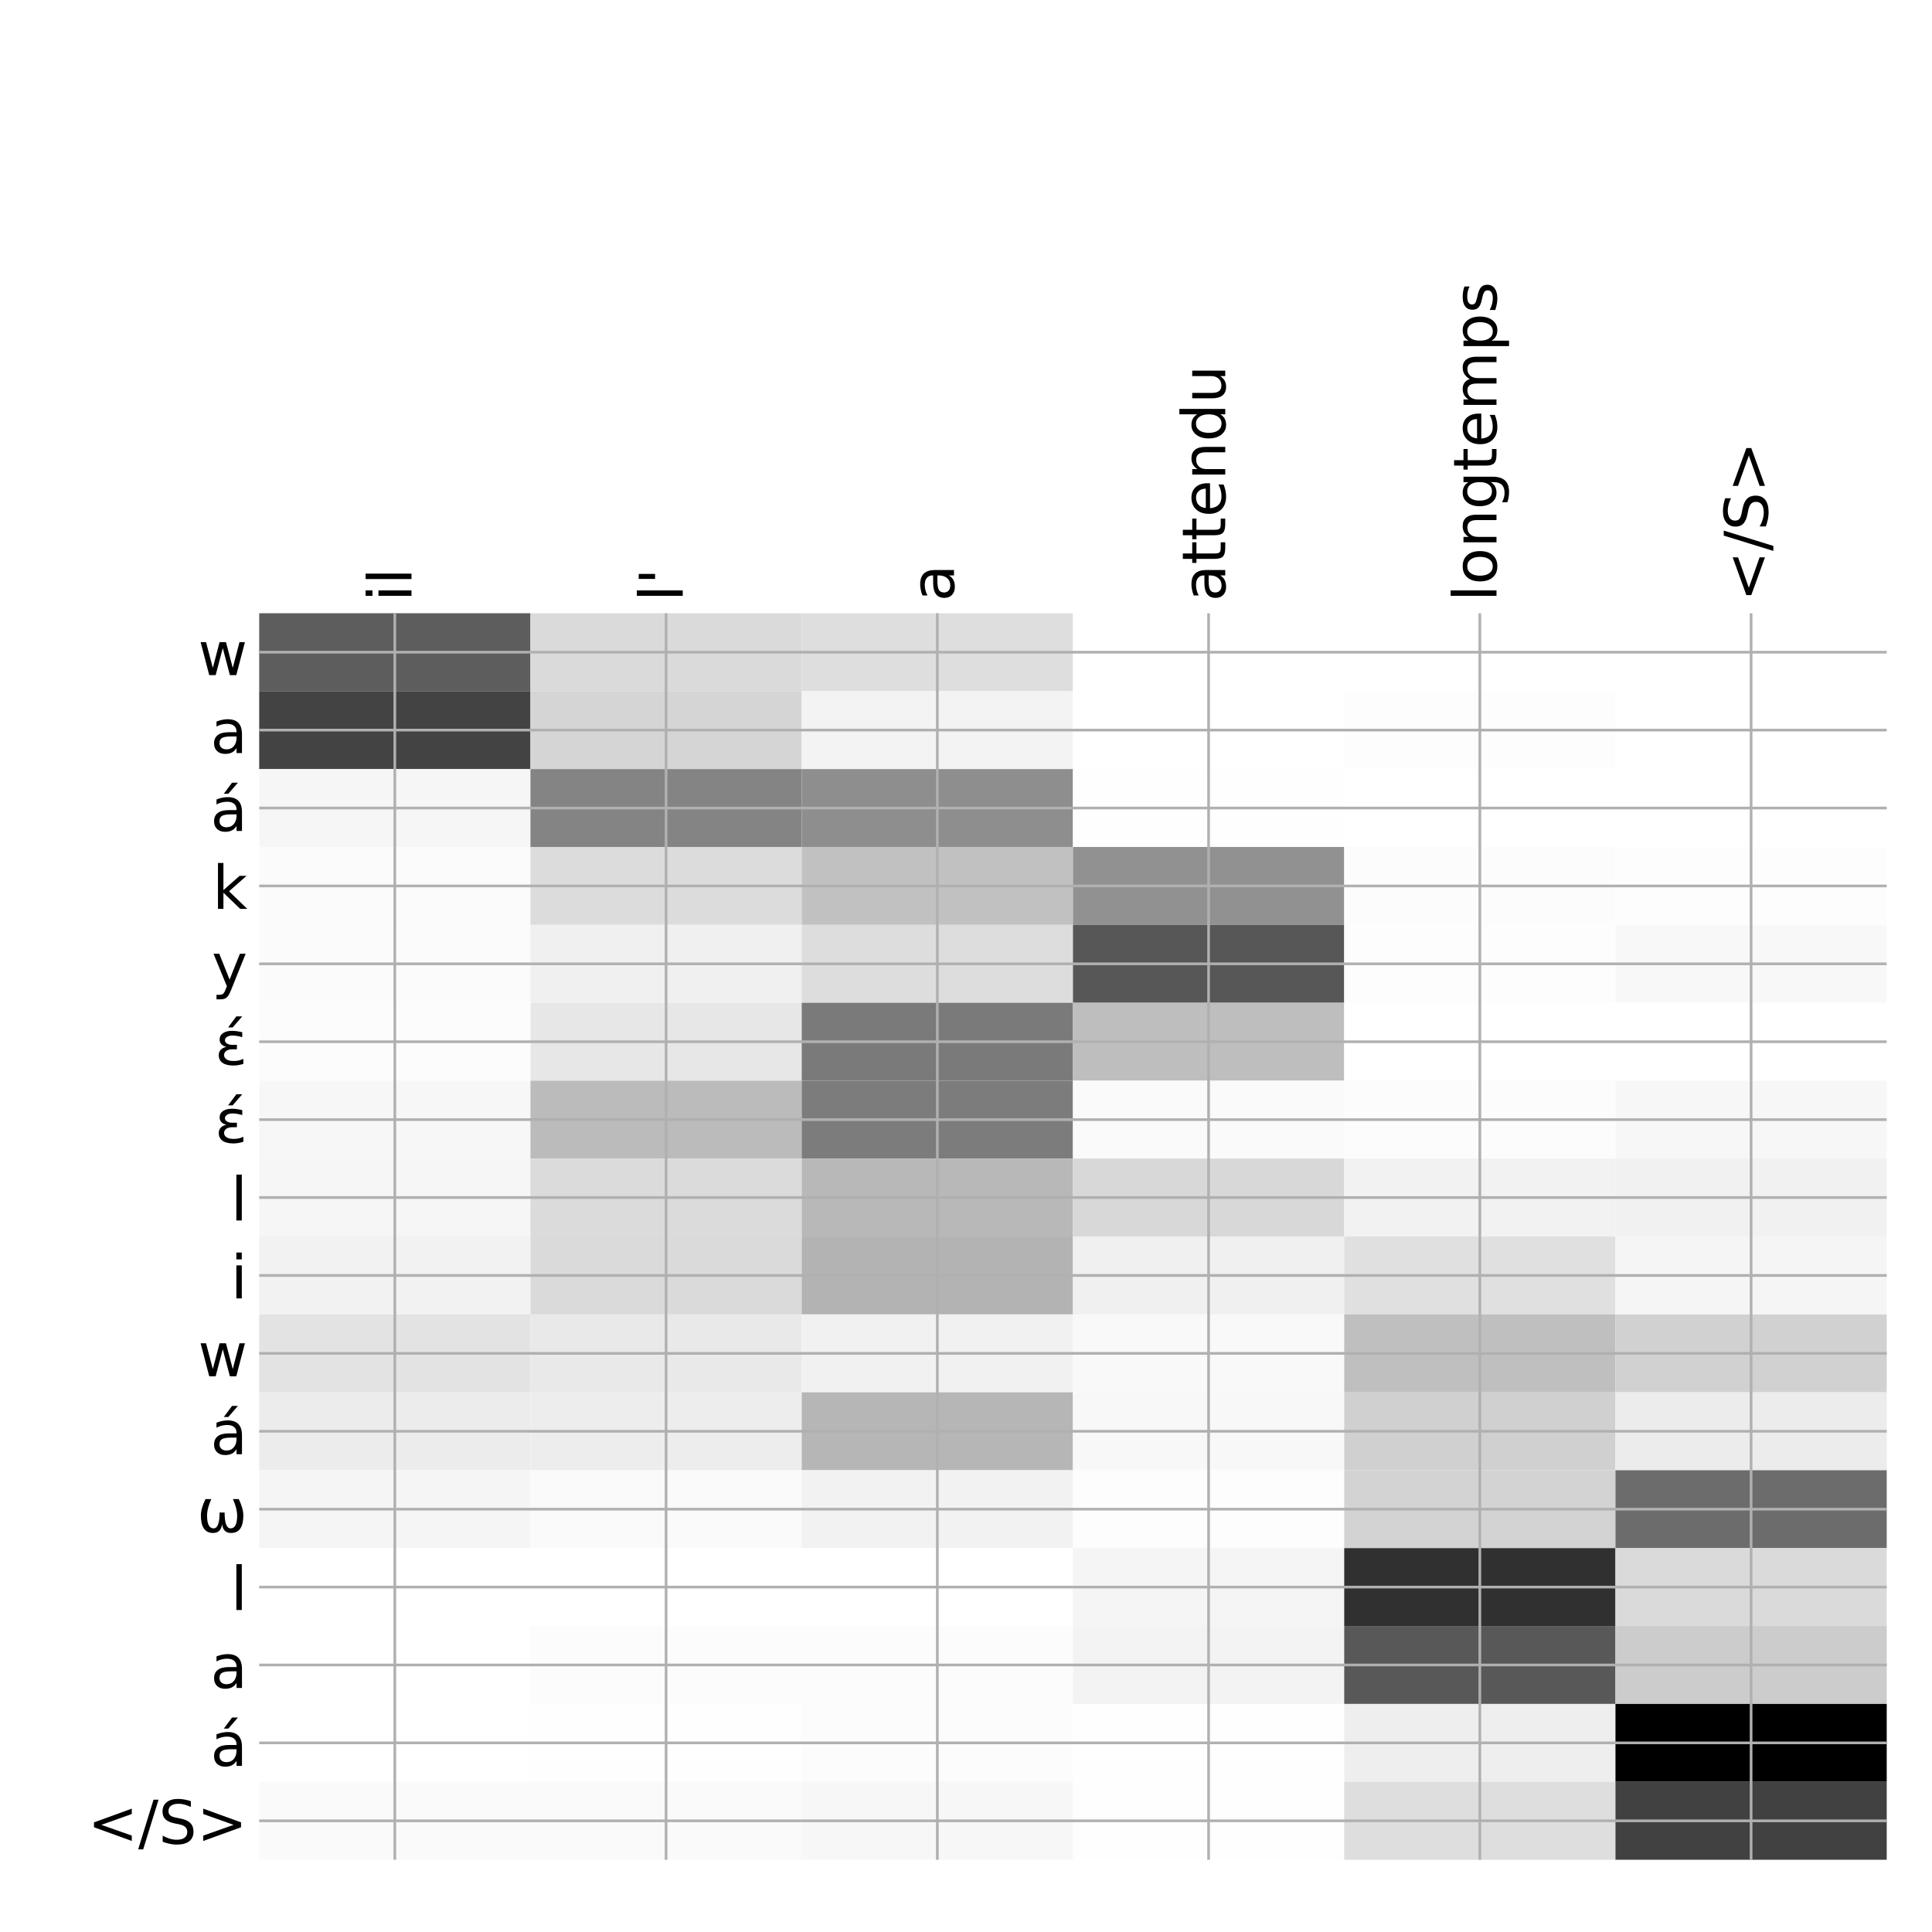 <?xml version="1.0" encoding="utf-8" standalone="no"?>
<!DOCTYPE svg PUBLIC "-//W3C//DTD SVG 1.1//EN"
  "http://www.w3.org/Graphics/SVG/1.1/DTD/svg11.dtd">
<!-- Created with matplotlib (http://matplotlib.org/) -->
<svg height="576pt" version="1.1" viewBox="0 0 576 576" width="576pt" xmlns="http://www.w3.org/2000/svg" xmlns:xlink="http://www.w3.org/1999/xlink">
 <defs>
  <style type="text/css">
*{stroke-linecap:butt;stroke-linejoin:round;}
  </style>
 </defs>
 <g id="figure_1">
  <g id="patch_1">
   <path d="M 0 576 
L 576 576 
L 576 0 
L 0 0 
z
" style="fill:#ffffff;"/>
  </g>
  <g id="axes_1">
   <g id="PolyCollection_1">
    <path clip-path="url(#pe488c3a83a)" d="M 77.275 182.833 
L 77.275 206.06 
L 158.146 206.06 
L 158.146 182.833 
L 77.275 182.833 
z
" style="fill:#5d5d5d;"/>
    <path clip-path="url(#pe488c3a83a)" d="M 158.146 182.833 
L 158.146 206.06 
L 239.017 206.06 
L 239.017 182.833 
L 158.146 182.833 
z
" style="fill:#dadada;"/>
    <path clip-path="url(#pe488c3a83a)" d="M 239.017 182.833 
L 239.017 206.06 
L 319.887 206.06 
L 319.887 182.833 
L 239.017 182.833 
z
" style="fill:#dedede;"/>
    <path clip-path="url(#pe488c3a83a)" d="M 319.887 182.833 
L 319.887 206.06 
L 400.758 206.06 
L 400.758 182.833 
L 319.887 182.833 
z
" style="fill:#ffffff;"/>
    <path clip-path="url(#pe488c3a83a)" d="M 400.758 182.833 
L 400.758 206.06 
L 481.629 206.06 
L 481.629 182.833 
L 400.758 182.833 
z
" style="fill:#ffffff;"/>
    <path clip-path="url(#pe488c3a83a)" d="M 481.629 182.833 
L 481.629 206.06 
L 562.5 206.06 
L 562.5 182.833 
L 481.629 182.833 
z
" style="fill:#ffffff;"/>
    <path clip-path="url(#pe488c3a83a)" d="M 77.275 206.06 
L 77.275 229.287 
L 158.146 229.287 
L 158.146 206.06 
L 77.275 206.06 
z
" style="fill:#434343;"/>
    <path clip-path="url(#pe488c3a83a)" d="M 158.146 206.06 
L 158.146 229.287 
L 239.017 229.287 
L 239.017 206.06 
L 158.146 206.06 
z
" style="fill:#d5d5d5;"/>
    <path clip-path="url(#pe488c3a83a)" d="M 239.017 206.06 
L 239.017 229.287 
L 319.887 229.287 
L 319.887 206.06 
L 239.017 206.06 
z
" style="fill:#f3f3f3;"/>
    <path clip-path="url(#pe488c3a83a)" d="M 319.887 206.06 
L 319.887 229.287 
L 400.758 229.287 
L 400.758 206.06 
L 319.887 206.06 
z
" style="fill:#ffffff;"/>
    <path clip-path="url(#pe488c3a83a)" d="M 400.758 206.06 
L 400.758 229.287 
L 481.629 229.287 
L 481.629 206.06 
L 400.758 206.06 
z
" style="fill:#fdfdfd;"/>
    <path clip-path="url(#pe488c3a83a)" d="M 481.629 206.06 
L 481.629 229.287 
L 562.5 229.287 
L 562.5 206.06 
L 481.629 206.06 
z
" style="fill:#ffffff;"/>
    <path clip-path="url(#pe488c3a83a)" d="M 77.275 229.287 
L 77.275 252.513 
L 158.146 252.513 
L 158.146 229.287 
L 77.275 229.287 
z
" style="fill:#f6f6f6;"/>
    <path clip-path="url(#pe488c3a83a)" d="M 158.146 229.287 
L 158.146 252.513 
L 239.017 252.513 
L 239.017 229.287 
L 158.146 229.287 
z
" style="fill:#848484;"/>
    <path clip-path="url(#pe488c3a83a)" d="M 239.017 229.287 
L 239.017 252.513 
L 319.887 252.513 
L 319.887 229.287 
L 239.017 229.287 
z
" style="fill:#8e8e8e;"/>
    <path clip-path="url(#pe488c3a83a)" d="M 319.887 229.287 
L 319.887 252.513 
L 400.758 252.513 
L 400.758 229.287 
L 319.887 229.287 
z
" style="fill:#fefefe;"/>
    <path clip-path="url(#pe488c3a83a)" d="M 400.758 229.287 
L 400.758 252.513 
L 481.629 252.513 
L 481.629 229.287 
L 400.758 229.287 
z
" style="fill:#ffffff;"/>
    <path clip-path="url(#pe488c3a83a)" d="M 481.629 229.287 
L 481.629 252.513 
L 562.5 252.513 
L 562.5 229.287 
L 481.629 229.287 
z
" style="fill:#ffffff;"/>
    <path clip-path="url(#pe488c3a83a)" d="M 77.275 252.513 
L 77.275 275.74 
L 158.146 275.74 
L 158.146 252.513 
L 77.275 252.513 
z
" style="fill:#fbfbfb;"/>
    <path clip-path="url(#pe488c3a83a)" d="M 158.146 252.513 
L 158.146 275.74 
L 239.017 275.74 
L 239.017 252.513 
L 158.146 252.513 
z
" style="fill:#dcdcdc;"/>
    <path clip-path="url(#pe488c3a83a)" d="M 239.017 252.513 
L 239.017 275.74 
L 319.887 275.74 
L 319.887 252.513 
L 239.017 252.513 
z
" style="fill:#c1c1c1;"/>
    <path clip-path="url(#pe488c3a83a)" d="M 319.887 252.513 
L 319.887 275.74 
L 400.758 275.74 
L 400.758 252.513 
L 319.887 252.513 
z
" style="fill:#919191;"/>
    <path clip-path="url(#pe488c3a83a)" d="M 400.758 252.513 
L 400.758 275.74 
L 481.629 275.74 
L 481.629 252.513 
L 400.758 252.513 
z
" style="fill:#fcfcfc;"/>
    <path clip-path="url(#pe488c3a83a)" d="M 481.629 252.513 
L 481.629 275.74 
L 562.5 275.74 
L 562.5 252.513 
L 481.629 252.513 
z
" style="fill:#fdfdfd;"/>
    <path clip-path="url(#pe488c3a83a)" d="M 77.275 275.74 
L 77.275 298.967 
L 158.146 298.967 
L 158.146 275.74 
L 77.275 275.74 
z
" style="fill:#fbfbfb;"/>
    <path clip-path="url(#pe488c3a83a)" d="M 158.146 275.74 
L 158.146 298.967 
L 239.017 298.967 
L 239.017 275.74 
L 158.146 275.74 
z
" style="fill:#f0f0f0;"/>
    <path clip-path="url(#pe488c3a83a)" d="M 239.017 275.74 
L 239.017 298.967 
L 319.887 298.967 
L 319.887 275.74 
L 239.017 275.74 
z
" style="fill:#dddddd;"/>
    <path clip-path="url(#pe488c3a83a)" d="M 319.887 275.74 
L 319.887 298.967 
L 400.758 298.967 
L 400.758 275.74 
L 319.887 275.74 
z
" style="fill:#575757;"/>
    <path clip-path="url(#pe488c3a83a)" d="M 400.758 275.74 
L 400.758 298.967 
L 481.629 298.967 
L 481.629 275.74 
L 400.758 275.74 
z
" style="fill:#fdfdfd;"/>
    <path clip-path="url(#pe488c3a83a)" d="M 481.629 275.74 
L 481.629 298.967 
L 562.5 298.967 
L 562.5 275.74 
L 481.629 275.74 
z
" style="fill:#f8f8f8;"/>
    <path clip-path="url(#pe488c3a83a)" d="M 77.275 298.967 
L 77.275 322.193 
L 158.146 322.193 
L 158.146 298.967 
L 77.275 298.967 
z
" style="fill:#fcfcfc;"/>
    <path clip-path="url(#pe488c3a83a)" d="M 158.146 298.967 
L 158.146 322.193 
L 239.017 322.193 
L 239.017 298.967 
L 158.146 298.967 
z
" style="fill:#e7e7e7;"/>
    <path clip-path="url(#pe488c3a83a)" d="M 239.017 298.967 
L 239.017 322.193 
L 319.887 322.193 
L 319.887 298.967 
L 239.017 298.967 
z
" style="fill:#7a7a7a;"/>
    <path clip-path="url(#pe488c3a83a)" d="M 319.887 298.967 
L 319.887 322.193 
L 400.758 322.193 
L 400.758 298.967 
L 319.887 298.967 
z
" style="fill:#bebebe;"/>
    <path clip-path="url(#pe488c3a83a)" d="M 400.758 298.967 
L 400.758 322.193 
L 481.629 322.193 
L 481.629 298.967 
L 400.758 298.967 
z
" style="fill:#ffffff;"/>
    <path clip-path="url(#pe488c3a83a)" d="M 481.629 298.967 
L 481.629 322.193 
L 562.5 322.193 
L 562.5 298.967 
L 481.629 298.967 
z
" style="fill:#ffffff;"/>
    <path clip-path="url(#pe488c3a83a)" d="M 77.275 322.193 
L 77.275 345.42 
L 158.146 345.42 
L 158.146 322.193 
L 77.275 322.193 
z
" style="fill:#f7f7f7;"/>
    <path clip-path="url(#pe488c3a83a)" d="M 158.146 322.193 
L 158.146 345.42 
L 239.017 345.42 
L 239.017 322.193 
L 158.146 322.193 
z
" style="fill:#bbbbbb;"/>
    <path clip-path="url(#pe488c3a83a)" d="M 239.017 322.193 
L 239.017 345.42 
L 319.887 345.42 
L 319.887 322.193 
L 239.017 322.193 
z
" style="fill:#7c7c7c;"/>
    <path clip-path="url(#pe488c3a83a)" d="M 319.887 322.193 
L 319.887 345.42 
L 400.758 345.42 
L 400.758 322.193 
L 319.887 322.193 
z
" style="fill:#fafafa;"/>
    <path clip-path="url(#pe488c3a83a)" d="M 400.758 322.193 
L 400.758 345.42 
L 481.629 345.42 
L 481.629 322.193 
L 400.758 322.193 
z
" style="fill:#fcfcfc;"/>
    <path clip-path="url(#pe488c3a83a)" d="M 481.629 322.193 
L 481.629 345.42 
L 562.5 345.42 
L 562.5 322.193 
L 481.629 322.193 
z
" style="fill:#f7f7f7;"/>
    <path clip-path="url(#pe488c3a83a)" d="M 77.275 345.42 
L 77.275 368.647 
L 158.146 368.647 
L 158.146 345.42 
L 77.275 345.42 
z
" style="fill:#f6f6f6;"/>
    <path clip-path="url(#pe488c3a83a)" d="M 158.146 345.42 
L 158.146 368.647 
L 239.017 368.647 
L 239.017 345.42 
L 158.146 345.42 
z
" style="fill:#dbdbdb;"/>
    <path clip-path="url(#pe488c3a83a)" d="M 239.017 345.42 
L 239.017 368.647 
L 319.887 368.647 
L 319.887 345.42 
L 239.017 345.42 
z
" style="fill:#b8b8b8;"/>
    <path clip-path="url(#pe488c3a83a)" d="M 319.887 345.42 
L 319.887 368.647 
L 400.758 368.647 
L 400.758 345.42 
L 319.887 345.42 
z
" style="fill:#d8d8d8;"/>
    <path clip-path="url(#pe488c3a83a)" d="M 400.758 345.42 
L 400.758 368.647 
L 481.629 368.647 
L 481.629 345.42 
L 400.758 345.42 
z
" style="fill:#f2f2f2;"/>
    <path clip-path="url(#pe488c3a83a)" d="M 481.629 345.42 
L 481.629 368.647 
L 562.5 368.647 
L 562.5 345.42 
L 481.629 345.42 
z
" style="fill:#f1f1f1;"/>
    <path clip-path="url(#pe488c3a83a)" d="M 77.275 368.647 
L 77.275 391.873 
L 158.146 391.873 
L 158.146 368.647 
L 77.275 368.647 
z
" style="fill:#f2f2f2;"/>
    <path clip-path="url(#pe488c3a83a)" d="M 158.146 368.647 
L 158.146 391.873 
L 239.017 391.873 
L 239.017 368.647 
L 158.146 368.647 
z
" style="fill:#dadada;"/>
    <path clip-path="url(#pe488c3a83a)" d="M 239.017 368.647 
L 239.017 391.873 
L 319.887 391.873 
L 319.887 368.647 
L 239.017 368.647 
z
" style="fill:#b3b3b3;"/>
    <path clip-path="url(#pe488c3a83a)" d="M 319.887 368.647 
L 319.887 391.873 
L 400.758 391.873 
L 400.758 368.647 
L 319.887 368.647 
z
" style="fill:#f0f0f0;"/>
    <path clip-path="url(#pe488c3a83a)" d="M 400.758 368.647 
L 400.758 391.873 
L 481.629 391.873 
L 481.629 368.647 
L 400.758 368.647 
z
" style="fill:#e0e0e0;"/>
    <path clip-path="url(#pe488c3a83a)" d="M 481.629 368.647 
L 481.629 391.873 
L 562.5 391.873 
L 562.5 368.647 
L 481.629 368.647 
z
" style="fill:#f5f5f5;"/>
    <path clip-path="url(#pe488c3a83a)" d="M 77.275 391.873 
L 77.275 415.1 
L 158.146 415.1 
L 158.146 391.873 
L 77.275 391.873 
z
" style="fill:#e3e3e3;"/>
    <path clip-path="url(#pe488c3a83a)" d="M 158.146 391.873 
L 158.146 415.1 
L 239.017 415.1 
L 239.017 391.873 
L 158.146 391.873 
z
" style="fill:#e9e9e9;"/>
    <path clip-path="url(#pe488c3a83a)" d="M 239.017 391.873 
L 239.017 415.1 
L 319.887 415.1 
L 319.887 391.873 
L 239.017 391.873 
z
" style="fill:#f1f1f1;"/>
    <path clip-path="url(#pe488c3a83a)" d="M 319.887 391.873 
L 319.887 415.1 
L 400.758 415.1 
L 400.758 391.873 
L 319.887 391.873 
z
" style="fill:#f9f9f9;"/>
    <path clip-path="url(#pe488c3a83a)" d="M 400.758 391.873 
L 400.758 415.1 
L 481.629 415.1 
L 481.629 391.873 
L 400.758 391.873 
z
" style="fill:#bfbfbf;"/>
    <path clip-path="url(#pe488c3a83a)" d="M 481.629 391.873 
L 481.629 415.1 
L 562.5 415.1 
L 562.5 391.873 
L 481.629 391.873 
z
" style="fill:#d1d1d1;"/>
    <path clip-path="url(#pe488c3a83a)" d="M 77.275 415.1 
L 77.275 438.327 
L 158.146 438.327 
L 158.146 415.1 
L 77.275 415.1 
z
" style="fill:#ececec;"/>
    <path clip-path="url(#pe488c3a83a)" d="M 158.146 415.1 
L 158.146 438.327 
L 239.017 438.327 
L 239.017 415.1 
L 158.146 415.1 
z
" style="fill:#ededed;"/>
    <path clip-path="url(#pe488c3a83a)" d="M 239.017 415.1 
L 239.017 438.327 
L 319.887 438.327 
L 319.887 415.1 
L 239.017 415.1 
z
" style="fill:#b6b6b6;"/>
    <path clip-path="url(#pe488c3a83a)" d="M 319.887 415.1 
L 319.887 438.327 
L 400.758 438.327 
L 400.758 415.1 
L 319.887 415.1 
z
" style="fill:#f8f8f8;"/>
    <path clip-path="url(#pe488c3a83a)" d="M 400.758 415.1 
L 400.758 438.327 
L 481.629 438.327 
L 481.629 415.1 
L 400.758 415.1 
z
" style="fill:#d0d0d0;"/>
    <path clip-path="url(#pe488c3a83a)" d="M 481.629 415.1 
L 481.629 438.327 
L 562.5 438.327 
L 562.5 415.1 
L 481.629 415.1 
z
" style="fill:#ececec;"/>
    <path clip-path="url(#pe488c3a83a)" d="M 77.275 438.327 
L 77.275 461.553 
L 158.146 461.553 
L 158.146 438.327 
L 77.275 438.327 
z
" style="fill:#f5f5f5;"/>
    <path clip-path="url(#pe488c3a83a)" d="M 158.146 438.327 
L 158.146 461.553 
L 239.017 461.553 
L 239.017 438.327 
L 158.146 438.327 
z
" style="fill:#fafafa;"/>
    <path clip-path="url(#pe488c3a83a)" d="M 239.017 438.327 
L 239.017 461.553 
L 319.887 461.553 
L 319.887 438.327 
L 239.017 438.327 
z
" style="fill:#f2f2f2;"/>
    <path clip-path="url(#pe488c3a83a)" d="M 319.887 438.327 
L 319.887 461.553 
L 400.758 461.553 
L 400.758 438.327 
L 319.887 438.327 
z
" style="fill:#fdfdfd;"/>
    <path clip-path="url(#pe488c3a83a)" d="M 400.758 438.327 
L 400.758 461.553 
L 481.629 461.553 
L 481.629 438.327 
L 400.758 438.327 
z
" style="fill:#d3d3d3;"/>
    <path clip-path="url(#pe488c3a83a)" d="M 481.629 438.327 
L 481.629 461.553 
L 562.5 461.553 
L 562.5 438.327 
L 481.629 438.327 
z
" style="fill:#6c6c6c;"/>
    <path clip-path="url(#pe488c3a83a)" d="M 77.275 461.553 
L 77.275 484.78 
L 158.146 484.78 
L 158.146 461.553 
L 77.275 461.553 
z
" style="fill:#ffffff;"/>
    <path clip-path="url(#pe488c3a83a)" d="M 158.146 461.553 
L 158.146 484.78 
L 239.017 484.78 
L 239.017 461.553 
L 158.146 461.553 
z
" style="fill:#ffffff;"/>
    <path clip-path="url(#pe488c3a83a)" d="M 239.017 461.553 
L 239.017 484.78 
L 319.887 484.78 
L 319.887 461.553 
L 239.017 461.553 
z
" style="fill:#ffffff;"/>
    <path clip-path="url(#pe488c3a83a)" d="M 319.887 461.553 
L 319.887 484.78 
L 400.758 484.78 
L 400.758 461.553 
L 319.887 461.553 
z
" style="fill:#f5f5f5;"/>
    <path clip-path="url(#pe488c3a83a)" d="M 400.758 461.553 
L 400.758 484.78 
L 481.629 484.78 
L 481.629 461.553 
L 400.758 461.553 
z
" style="fill:#303030;"/>
    <path clip-path="url(#pe488c3a83a)" d="M 481.629 461.553 
L 481.629 484.78 
L 562.5 484.78 
L 562.5 461.553 
L 481.629 461.553 
z
" style="fill:#dadada;"/>
    <path clip-path="url(#pe488c3a83a)" d="M 77.275 484.78 
L 77.275 508.007 
L 158.146 508.007 
L 158.146 484.78 
L 77.275 484.78 
z
" style="fill:#ffffff;"/>
    <path clip-path="url(#pe488c3a83a)" d="M 158.146 484.78 
L 158.146 508.007 
L 239.017 508.007 
L 239.017 484.78 
L 158.146 484.78 
z
" style="fill:#fcfcfc;"/>
    <path clip-path="url(#pe488c3a83a)" d="M 239.017 484.78 
L 239.017 508.007 
L 319.887 508.007 
L 319.887 484.78 
L 239.017 484.78 
z
" style="fill:#fcfcfc;"/>
    <path clip-path="url(#pe488c3a83a)" d="M 319.887 484.78 
L 319.887 508.007 
L 400.758 508.007 
L 400.758 484.78 
L 319.887 484.78 
z
" style="fill:#f3f3f3;"/>
    <path clip-path="url(#pe488c3a83a)" d="M 400.758 484.78 
L 400.758 508.007 
L 481.629 508.007 
L 481.629 484.78 
L 400.758 484.78 
z
" style="fill:#585858;"/>
    <path clip-path="url(#pe488c3a83a)" d="M 481.629 484.78 
L 481.629 508.007 
L 562.5 508.007 
L 562.5 484.78 
L 481.629 484.78 
z
" style="fill:#cccccc;"/>
    <path clip-path="url(#pe488c3a83a)" d="M 77.275 508.007 
L 77.275 531.233 
L 158.146 531.233 
L 158.146 508.007 
L 77.275 508.007 
z
" style="fill:#ffffff;"/>
    <path clip-path="url(#pe488c3a83a)" d="M 158.146 508.007 
L 158.146 531.233 
L 239.017 531.233 
L 239.017 508.007 
L 158.146 508.007 
z
" style="fill:#fefefe;"/>
    <path clip-path="url(#pe488c3a83a)" d="M 239.017 508.007 
L 239.017 531.233 
L 319.887 531.233 
L 319.887 508.007 
L 239.017 508.007 
z
" style="fill:#fcfcfc;"/>
    <path clip-path="url(#pe488c3a83a)" d="M 319.887 508.007 
L 319.887 531.233 
L 400.758 531.233 
L 400.758 508.007 
L 319.887 508.007 
z
" style="fill:#fefefe;"/>
    <path clip-path="url(#pe488c3a83a)" d="M 400.758 508.007 
L 400.758 531.233 
L 481.629 531.233 
L 481.629 508.007 
L 400.758 508.007 
z
" style="fill:#eeeeee;"/>
    <path clip-path="url(#pe488c3a83a)" d="M 481.629 508.007 
L 481.629 531.233 
L 562.5 531.233 
L 562.5 508.007 
L 481.629 508.007 
z
"/>
    <path clip-path="url(#pe488c3a83a)" d="M 77.275 531.233 
L 77.275 554.46 
L 158.146 554.46 
L 158.146 531.233 
L 77.275 531.233 
z
" style="fill:#fafafa;"/>
    <path clip-path="url(#pe488c3a83a)" d="M 158.146 531.233 
L 158.146 554.46 
L 239.017 554.46 
L 239.017 531.233 
L 158.146 531.233 
z
" style="fill:#fafafa;"/>
    <path clip-path="url(#pe488c3a83a)" d="M 239.017 531.233 
L 239.017 554.46 
L 319.887 554.46 
L 319.887 531.233 
L 239.017 531.233 
z
" style="fill:#f7f7f7;"/>
    <path clip-path="url(#pe488c3a83a)" d="M 319.887 531.233 
L 319.887 554.46 
L 400.758 554.46 
L 400.758 531.233 
L 319.887 531.233 
z
" style="fill:#fefefe;"/>
    <path clip-path="url(#pe488c3a83a)" d="M 400.758 531.233 
L 400.758 554.46 
L 481.629 554.46 
L 481.629 531.233 
L 400.758 531.233 
z
" style="fill:#dedede;"/>
    <path clip-path="url(#pe488c3a83a)" d="M 481.629 531.233 
L 481.629 554.46 
L 562.5 554.46 
L 562.5 531.233 
L 481.629 531.233 
z
" style="fill:#414141;"/>
   </g>
   <g id="matplotlib.axis_1">
    <g id="xtick_1">
     <g id="line2d_1">
      <path clip-path="url(#pe488c3a83a)" d="M 117.71 554.46 
L 117.71 182.833 
" style="fill:none;stroke:#b0b0b0;stroke-linecap:square;stroke-width:0.8;"/>
     </g>
     <g id="line2d_2"/>
     <g id="text_1">
      <!-- il -->
      <defs>
       <path d="M 9.422 54.688 
L 18.406 54.688 
L 18.406 0 
L 9.422 0 
z
M 9.422 75.984 
L 18.406 75.984 
L 18.406 64.594 
L 9.422 64.594 
z
" id="DejaVuSans-69"/>
       <path d="M 9.422 75.984 
L 18.406 75.984 
L 18.406 0 
L 9.422 0 
z
" id="DejaVuSans-6c"/>
      </defs>
      <g transform="translate(122.677 179.333)rotate(-90)scale(0.18 -0.18)">
       <use xlink:href="#DejaVuSans-69"/>
       <use x="27.783" xlink:href="#DejaVuSans-6c"/>
      </g>
     </g>
    </g>
    <g id="xtick_2">
     <g id="line2d_3">
      <path clip-path="url(#pe488c3a83a)" d="M 198.581 554.46 
L 198.581 182.833 
" style="fill:none;stroke:#b0b0b0;stroke-linecap:square;stroke-width:0.8;"/>
     </g>
     <g id="line2d_4"/>
     <g id="text_2">
      <!-- l' -->
      <defs>
       <path d="M 17.922 72.906 
L 17.922 45.797 
L 9.625 45.797 
L 9.625 72.906 
z
" id="DejaVuSans-27"/>
      </defs>
      <g transform="translate(203.548 179.333)rotate(-90)scale(0.18 -0.18)">
       <use xlink:href="#DejaVuSans-6c"/>
       <use x="27.783" xlink:href="#DejaVuSans-27"/>
      </g>
     </g>
    </g>
    <g id="xtick_3">
     <g id="line2d_5">
      <path clip-path="url(#pe488c3a83a)" d="M 279.452 554.46 
L 279.452 182.833 
" style="fill:none;stroke:#b0b0b0;stroke-linecap:square;stroke-width:0.8;"/>
     </g>
     <g id="line2d_6"/>
     <g id="text_3">
      <!-- a -->
      <defs>
       <path d="M 34.281 27.484 
Q 23.391 27.484 19.188 25 
Q 14.984 22.516 14.984 16.5 
Q 14.984 11.719 18.141 8.906 
Q 21.297 6.109 26.703 6.109 
Q 34.188 6.109 38.703 11.406 
Q 43.219 16.703 43.219 25.484 
L 43.219 27.484 
z
M 52.203 31.203 
L 52.203 0 
L 43.219 0 
L 43.219 8.297 
Q 40.141 3.328 35.547 0.953 
Q 30.953 -1.422 24.312 -1.422 
Q 15.922 -1.422 10.953 3.297 
Q 6 8.016 6 15.922 
Q 6 25.141 12.172 29.828 
Q 18.359 34.516 30.609 34.516 
L 43.219 34.516 
L 43.219 35.406 
Q 43.219 41.609 39.141 45 
Q 35.062 48.391 27.688 48.391 
Q 23 48.391 18.547 47.266 
Q 14.109 46.141 10.016 43.891 
L 10.016 52.203 
Q 14.938 54.109 19.578 55.047 
Q 24.219 56 28.609 56 
Q 40.484 56 46.344 49.844 
Q 52.203 43.703 52.203 31.203 
z
" id="DejaVuSans-61"/>
      </defs>
      <g transform="translate(284.419 179.333)rotate(-90)scale(0.18 -0.18)">
       <use xlink:href="#DejaVuSans-61"/>
      </g>
     </g>
    </g>
    <g id="xtick_4">
     <g id="line2d_7">
      <path clip-path="url(#pe488c3a83a)" d="M 360.323 554.46 
L 360.323 182.833 
" style="fill:none;stroke:#b0b0b0;stroke-linecap:square;stroke-width:0.8;"/>
     </g>
     <g id="line2d_8"/>
     <g id="text_4">
      <!-- attendu -->
      <defs>
       <path d="M 18.312 70.219 
L 18.312 54.688 
L 36.812 54.688 
L 36.812 47.703 
L 18.312 47.703 
L 18.312 18.016 
Q 18.312 11.328 20.141 9.422 
Q 21.969 7.516 27.594 7.516 
L 36.812 7.516 
L 36.812 0 
L 27.594 0 
Q 17.188 0 13.234 3.875 
Q 9.281 7.766 9.281 18.016 
L 9.281 47.703 
L 2.688 47.703 
L 2.688 54.688 
L 9.281 54.688 
L 9.281 70.219 
z
" id="DejaVuSans-74"/>
       <path d="M 56.203 29.594 
L 56.203 25.203 
L 14.891 25.203 
Q 15.484 15.922 20.484 11.062 
Q 25.484 6.203 34.422 6.203 
Q 39.594 6.203 44.453 7.469 
Q 49.312 8.734 54.109 11.281 
L 54.109 2.781 
Q 49.266 0.734 44.188 -0.344 
Q 39.109 -1.422 33.891 -1.422 
Q 20.797 -1.422 13.156 6.188 
Q 5.516 13.812 5.516 26.812 
Q 5.516 40.234 12.766 48.109 
Q 20.016 56 32.328 56 
Q 43.359 56 49.781 48.891 
Q 56.203 41.797 56.203 29.594 
z
M 47.219 32.234 
Q 47.125 39.594 43.094 43.984 
Q 39.062 48.391 32.422 48.391 
Q 24.906 48.391 20.391 44.141 
Q 15.875 39.891 15.188 32.172 
z
" id="DejaVuSans-65"/>
       <path d="M 54.891 33.016 
L 54.891 0 
L 45.906 0 
L 45.906 32.719 
Q 45.906 40.484 42.875 44.328 
Q 39.844 48.188 33.797 48.188 
Q 26.516 48.188 22.312 43.547 
Q 18.109 38.922 18.109 30.906 
L 18.109 0 
L 9.078 0 
L 9.078 54.688 
L 18.109 54.688 
L 18.109 46.188 
Q 21.344 51.125 25.703 53.562 
Q 30.078 56 35.797 56 
Q 45.219 56 50.047 50.172 
Q 54.891 44.344 54.891 33.016 
z
" id="DejaVuSans-6e"/>
       <path d="M 45.406 46.391 
L 45.406 75.984 
L 54.391 75.984 
L 54.391 0 
L 45.406 0 
L 45.406 8.203 
Q 42.578 3.328 38.25 0.953 
Q 33.938 -1.422 27.875 -1.422 
Q 17.969 -1.422 11.734 6.484 
Q 5.516 14.406 5.516 27.297 
Q 5.516 40.188 11.734 48.094 
Q 17.969 56 27.875 56 
Q 33.938 56 38.25 53.625 
Q 42.578 51.266 45.406 46.391 
z
M 14.797 27.297 
Q 14.797 17.391 18.875 11.75 
Q 22.953 6.109 30.078 6.109 
Q 37.203 6.109 41.297 11.75 
Q 45.406 17.391 45.406 27.297 
Q 45.406 37.203 41.297 42.844 
Q 37.203 48.484 30.078 48.484 
Q 22.953 48.484 18.875 42.844 
Q 14.797 37.203 14.797 27.297 
z
" id="DejaVuSans-64"/>
       <path d="M 8.5 21.578 
L 8.5 54.688 
L 17.484 54.688 
L 17.484 21.922 
Q 17.484 14.156 20.5 10.266 
Q 23.531 6.391 29.594 6.391 
Q 36.859 6.391 41.078 11.031 
Q 45.312 15.672 45.312 23.688 
L 45.312 54.688 
L 54.297 54.688 
L 54.297 0 
L 45.312 0 
L 45.312 8.406 
Q 42.047 3.422 37.719 1 
Q 33.406 -1.422 27.688 -1.422 
Q 18.266 -1.422 13.375 4.438 
Q 8.5 10.297 8.5 21.578 
z
M 31.109 56 
z
" id="DejaVuSans-75"/>
      </defs>
      <g transform="translate(365.29 179.333)rotate(-90)scale(0.18 -0.18)">
       <use xlink:href="#DejaVuSans-61"/>
       <use x="61.279" xlink:href="#DejaVuSans-74"/>
       <use x="100.488" xlink:href="#DejaVuSans-74"/>
       <use x="139.697" xlink:href="#DejaVuSans-65"/>
       <use x="201.221" xlink:href="#DejaVuSans-6e"/>
       <use x="264.6" xlink:href="#DejaVuSans-64"/>
       <use x="328.076" xlink:href="#DejaVuSans-75"/>
      </g>
     </g>
    </g>
    <g id="xtick_5">
     <g id="line2d_9">
      <path clip-path="url(#pe488c3a83a)" d="M 441.194 554.46 
L 441.194 182.833 
" style="fill:none;stroke:#b0b0b0;stroke-linecap:square;stroke-width:0.8;"/>
     </g>
     <g id="line2d_10"/>
     <g id="text_5">
      <!-- longtemps -->
      <defs>
       <path d="M 30.609 48.391 
Q 23.391 48.391 19.188 42.75 
Q 14.984 37.109 14.984 27.297 
Q 14.984 17.484 19.156 11.844 
Q 23.344 6.203 30.609 6.203 
Q 37.797 6.203 41.984 11.859 
Q 46.188 17.531 46.188 27.297 
Q 46.188 37.016 41.984 42.703 
Q 37.797 48.391 30.609 48.391 
z
M 30.609 56 
Q 42.328 56 49.016 48.375 
Q 55.719 40.766 55.719 27.297 
Q 55.719 13.875 49.016 6.219 
Q 42.328 -1.422 30.609 -1.422 
Q 18.844 -1.422 12.172 6.219 
Q 5.516 13.875 5.516 27.297 
Q 5.516 40.766 12.172 48.375 
Q 18.844 56 30.609 56 
z
" id="DejaVuSans-6f"/>
       <path d="M 45.406 27.984 
Q 45.406 37.75 41.375 43.109 
Q 37.359 48.484 30.078 48.484 
Q 22.859 48.484 18.828 43.109 
Q 14.797 37.75 14.797 27.984 
Q 14.797 18.266 18.828 12.891 
Q 22.859 7.516 30.078 7.516 
Q 37.359 7.516 41.375 12.891 
Q 45.406 18.266 45.406 27.984 
z
M 54.391 6.781 
Q 54.391 -7.172 48.188 -13.984 
Q 42 -20.797 29.203 -20.797 
Q 24.469 -20.797 20.266 -20.094 
Q 16.062 -19.391 12.109 -17.922 
L 12.109 -9.188 
Q 16.062 -11.328 19.922 -12.344 
Q 23.781 -13.375 27.781 -13.375 
Q 36.625 -13.375 41.016 -8.766 
Q 45.406 -4.156 45.406 5.172 
L 45.406 9.625 
Q 42.625 4.781 38.281 2.391 
Q 33.938 0 27.875 0 
Q 17.828 0 11.672 7.656 
Q 5.516 15.328 5.516 27.984 
Q 5.516 40.672 11.672 48.328 
Q 17.828 56 27.875 56 
Q 33.938 56 38.281 53.609 
Q 42.625 51.219 45.406 46.391 
L 45.406 54.688 
L 54.391 54.688 
z
" id="DejaVuSans-67"/>
       <path d="M 52 44.188 
Q 55.375 50.25 60.062 53.125 
Q 64.75 56 71.094 56 
Q 79.641 56 84.281 50.016 
Q 88.922 44.047 88.922 33.016 
L 88.922 0 
L 79.891 0 
L 79.891 32.719 
Q 79.891 40.578 77.094 44.375 
Q 74.312 48.188 68.609 48.188 
Q 61.625 48.188 57.562 43.547 
Q 53.516 38.922 53.516 30.906 
L 53.516 0 
L 44.484 0 
L 44.484 32.719 
Q 44.484 40.625 41.703 44.406 
Q 38.922 48.188 33.109 48.188 
Q 26.219 48.188 22.156 43.531 
Q 18.109 38.875 18.109 30.906 
L 18.109 0 
L 9.078 0 
L 9.078 54.688 
L 18.109 54.688 
L 18.109 46.188 
Q 21.188 51.219 25.484 53.609 
Q 29.781 56 35.688 56 
Q 41.656 56 45.828 52.969 
Q 50 49.953 52 44.188 
z
" id="DejaVuSans-6d"/>
       <path d="M 18.109 8.203 
L 18.109 -20.797 
L 9.078 -20.797 
L 9.078 54.688 
L 18.109 54.688 
L 18.109 46.391 
Q 20.953 51.266 25.266 53.625 
Q 29.594 56 35.594 56 
Q 45.562 56 51.781 48.094 
Q 58.016 40.188 58.016 27.297 
Q 58.016 14.406 51.781 6.484 
Q 45.562 -1.422 35.594 -1.422 
Q 29.594 -1.422 25.266 0.953 
Q 20.953 3.328 18.109 8.203 
z
M 48.688 27.297 
Q 48.688 37.203 44.609 42.844 
Q 40.531 48.484 33.406 48.484 
Q 26.266 48.484 22.188 42.844 
Q 18.109 37.203 18.109 27.297 
Q 18.109 17.391 22.188 11.75 
Q 26.266 6.109 33.406 6.109 
Q 40.531 6.109 44.609 11.75 
Q 48.688 17.391 48.688 27.297 
z
" id="DejaVuSans-70"/>
       <path d="M 44.281 53.078 
L 44.281 44.578 
Q 40.484 46.531 36.375 47.5 
Q 32.281 48.484 27.875 48.484 
Q 21.188 48.484 17.844 46.438 
Q 14.5 44.391 14.5 40.281 
Q 14.5 37.156 16.891 35.375 
Q 19.281 33.594 26.516 31.984 
L 29.594 31.297 
Q 39.156 29.25 43.188 25.516 
Q 47.219 21.781 47.219 15.094 
Q 47.219 7.469 41.188 3.016 
Q 35.156 -1.422 24.609 -1.422 
Q 20.219 -1.422 15.453 -0.562 
Q 10.688 0.297 5.422 2 
L 5.422 11.281 
Q 10.406 8.688 15.234 7.391 
Q 20.062 6.109 24.812 6.109 
Q 31.156 6.109 34.562 8.281 
Q 37.984 10.453 37.984 14.406 
Q 37.984 18.062 35.516 20.016 
Q 33.062 21.969 24.703 23.781 
L 21.578 24.516 
Q 13.234 26.266 9.516 29.906 
Q 5.812 33.547 5.812 39.891 
Q 5.812 47.609 11.281 51.797 
Q 16.75 56 26.812 56 
Q 31.781 56 36.172 55.266 
Q 40.578 54.547 44.281 53.078 
z
" id="DejaVuSans-73"/>
      </defs>
      <g transform="translate(446.161 179.333)rotate(-90)scale(0.18 -0.18)">
       <use xlink:href="#DejaVuSans-6c"/>
       <use x="27.783" xlink:href="#DejaVuSans-6f"/>
       <use x="88.965" xlink:href="#DejaVuSans-6e"/>
       <use x="152.344" xlink:href="#DejaVuSans-67"/>
       <use x="215.82" xlink:href="#DejaVuSans-74"/>
       <use x="255.029" xlink:href="#DejaVuSans-65"/>
       <use x="316.553" xlink:href="#DejaVuSans-6d"/>
       <use x="413.965" xlink:href="#DejaVuSans-70"/>
       <use x="477.441" xlink:href="#DejaVuSans-73"/>
      </g>
     </g>
    </g>
    <g id="xtick_6">
     <g id="line2d_11">
      <path clip-path="url(#pe488c3a83a)" d="M 522.065 554.46 
L 522.065 182.833 
" style="fill:none;stroke:#b0b0b0;stroke-linecap:square;stroke-width:0.8;"/>
     </g>
     <g id="line2d_12"/>
     <g id="text_6">
      <!-- &lt;/S&gt; -->
      <defs>
       <path d="M 73.188 49.219 
L 22.797 31.297 
L 73.188 13.484 
L 73.188 4.594 
L 10.594 27.297 
L 10.594 35.406 
L 73.188 58.109 
z
" id="DejaVuSans-3c"/>
       <path d="M 25.391 72.906 
L 33.688 72.906 
L 8.297 -9.281 
L 0 -9.281 
z
" id="DejaVuSans-2f"/>
       <path d="M 53.516 70.516 
L 53.516 60.891 
Q 47.906 63.578 42.922 64.891 
Q 37.938 66.219 33.297 66.219 
Q 25.25 66.219 20.875 63.094 
Q 16.5 59.969 16.5 54.203 
Q 16.5 49.359 19.406 46.891 
Q 22.312 44.438 30.422 42.922 
L 36.375 41.703 
Q 47.406 39.594 52.656 34.297 
Q 57.906 29 57.906 20.125 
Q 57.906 9.516 50.797 4.047 
Q 43.703 -1.422 29.984 -1.422 
Q 24.812 -1.422 18.969 -0.25 
Q 13.141 0.922 6.891 3.219 
L 6.891 13.375 
Q 12.891 10.016 18.656 8.297 
Q 24.422 6.594 29.984 6.594 
Q 38.422 6.594 43.016 9.906 
Q 47.609 13.234 47.609 19.391 
Q 47.609 24.75 44.312 27.781 
Q 41.016 30.812 33.5 32.328 
L 27.484 33.5 
Q 16.453 35.688 11.516 40.375 
Q 6.594 45.062 6.594 53.422 
Q 6.594 63.094 13.406 68.656 
Q 20.219 74.219 32.172 74.219 
Q 37.312 74.219 42.625 73.281 
Q 47.953 72.359 53.516 70.516 
z
" id="DejaVuSans-53"/>
       <path d="M 10.594 49.219 
L 10.594 58.109 
L 73.188 35.406 
L 73.188 27.297 
L 10.594 4.594 
L 10.594 13.484 
L 60.891 31.297 
z
" id="DejaVuSans-3e"/>
      </defs>
      <g transform="translate(527.031 179.333)rotate(-90)scale(0.18 -0.18)">
       <use xlink:href="#DejaVuSans-3c"/>
       <use x="83.789" xlink:href="#DejaVuSans-2f"/>
       <use x="117.48" xlink:href="#DejaVuSans-53"/>
       <use x="180.957" xlink:href="#DejaVuSans-3e"/>
      </g>
     </g>
    </g>
   </g>
   <g id="matplotlib.axis_2">
    <g id="ytick_1">
     <g id="line2d_13">
      <path clip-path="url(#pe488c3a83a)" d="M 77.275 194.447 
L 562.5 194.447 
" style="fill:none;stroke:#b0b0b0;stroke-linecap:square;stroke-width:0.8;"/>
     </g>
     <g id="line2d_14"/>
     <g id="text_7">
      <!-- w -->
      <defs>
       <path d="M 4.203 54.688 
L 13.188 54.688 
L 24.422 12.016 
L 35.594 54.688 
L 46.188 54.688 
L 57.422 12.016 
L 68.609 54.688 
L 77.594 54.688 
L 63.281 0 
L 52.688 0 
L 40.922 44.828 
L 29.109 0 
L 18.5 0 
z
" id="DejaVuSans-77"/>
      </defs>
      <g transform="translate(59.054 201.285)scale(0.18 -0.18)">
       <use xlink:href="#DejaVuSans-77"/>
      </g>
     </g>
    </g>
    <g id="ytick_2">
     <g id="line2d_15">
      <path clip-path="url(#pe488c3a83a)" d="M 77.275 217.673 
L 562.5 217.673 
" style="fill:none;stroke:#b0b0b0;stroke-linecap:square;stroke-width:0.8;"/>
     </g>
     <g id="line2d_16"/>
     <g id="text_8">
      <!-- a -->
      <g transform="translate(62.744 224.512)scale(0.18 -0.18)">
       <use xlink:href="#DejaVuSans-61"/>
      </g>
     </g>
    </g>
    <g id="ytick_3">
     <g id="line2d_17">
      <path clip-path="url(#pe488c3a83a)" d="M 77.275 240.9 
L 562.5 240.9 
" style="fill:none;stroke:#b0b0b0;stroke-linecap:square;stroke-width:0.8;"/>
     </g>
     <g id="line2d_18"/>
     <g id="text_9">
      <!-- á -->
      <defs>
       <path d="M 34.281 27.484 
Q 23.391 27.484 19.188 25 
Q 14.984 22.516 14.984 16.5 
Q 14.984 11.719 18.141 8.906 
Q 21.297 6.109 26.703 6.109 
Q 34.188 6.109 38.703 11.406 
Q 43.219 16.703 43.219 25.484 
L 43.219 27.484 
z
M 52.203 31.203 
L 52.203 0 
L 43.219 0 
L 43.219 8.297 
Q 40.141 3.328 35.547 0.953 
Q 30.953 -1.422 24.312 -1.422 
Q 15.922 -1.422 10.953 3.297 
Q 6 8.016 6 15.922 
Q 6 25.141 12.172 29.828 
Q 18.359 34.516 30.609 34.516 
L 43.219 34.516 
L 43.219 35.406 
Q 43.219 41.609 39.141 45 
Q 35.062 48.391 27.688 48.391 
Q 23 48.391 18.547 47.266 
Q 14.109 46.141 10.016 43.891 
L 10.016 52.203 
Q 14.938 54.109 19.578 55.047 
Q 24.219 56 28.609 56 
Q 40.484 56 46.344 49.844 
Q 52.203 43.703 52.203 31.203 
z
M 35.781 79.984 
L 45.5 79.984 
L 29.594 61.625 
L 22.109 61.625 
z
" id="DejaVuSans-e1"/>
      </defs>
      <g transform="translate(62.744 247.739)scale(0.18 -0.18)">
       <use xlink:href="#DejaVuSans-e1"/>
      </g>
     </g>
    </g>
    <g id="ytick_4">
     <g id="line2d_19">
      <path clip-path="url(#pe488c3a83a)" d="M 77.275 264.127 
L 562.5 264.127 
" style="fill:none;stroke:#b0b0b0;stroke-linecap:square;stroke-width:0.8;"/>
     </g>
     <g id="line2d_20"/>
     <g id="text_10">
      <!-- k -->
      <defs>
       <path d="M 9.078 75.984 
L 18.109 75.984 
L 18.109 31.109 
L 44.922 54.688 
L 56.391 54.688 
L 27.391 29.109 
L 57.625 0 
L 45.906 0 
L 18.109 26.703 
L 18.109 0 
L 9.078 0 
z
" id="DejaVuSans-6b"/>
      </defs>
      <g transform="translate(63.352 270.965)scale(0.18 -0.18)">
       <use xlink:href="#DejaVuSans-6b"/>
      </g>
     </g>
    </g>
    <g id="ytick_5">
     <g id="line2d_21">
      <path clip-path="url(#pe488c3a83a)" d="M 77.275 287.353 
L 562.5 287.353 
" style="fill:none;stroke:#b0b0b0;stroke-linecap:square;stroke-width:0.8;"/>
     </g>
     <g id="line2d_22"/>
     <g id="text_11">
      <!-- y -->
      <defs>
       <path d="M 32.172 -5.078 
Q 28.375 -14.844 24.75 -17.812 
Q 21.141 -20.797 15.094 -20.797 
L 7.906 -20.797 
L 7.906 -13.281 
L 13.188 -13.281 
Q 16.891 -13.281 18.938 -11.516 
Q 21 -9.766 23.484 -3.219 
L 25.094 0.875 
L 2.984 54.688 
L 12.5 54.688 
L 29.594 11.922 
L 46.688 54.688 
L 56.203 54.688 
z
" id="DejaVuSans-79"/>
      </defs>
      <g transform="translate(63.121 294.192)scale(0.18 -0.18)">
       <use xlink:href="#DejaVuSans-79"/>
      </g>
     </g>
    </g>
    <g id="ytick_6">
     <g id="line2d_23">
      <path clip-path="url(#pe488c3a83a)" d="M 77.275 310.58 
L 562.5 310.58 
" style="fill:none;stroke:#b0b0b0;stroke-linecap:square;stroke-width:0.8;"/>
     </g>
     <g id="line2d_24"/>
     <g id="text_12">
      <!-- έ -->
      <defs>
       <path d="M 35.656 79.984 
L 45.375 79.984 
L 29.469 61.625 
L 21.984 61.625 
z
M 19.281 29.5 
Q 13.812 30.672 10.891 33.844 
Q 7.953 36.969 7.953 41.5 
Q 7.953 48.391 13.531 52.25 
Q 19.047 56.062 28.609 56.062 
Q 32.328 56.062 36.469 55.469 
Q 40.625 54.891 45.406 53.719 
L 45.406 45.562 
Q 40.672 46.969 36.766 47.609 
Q 32.812 48.25 29.344 48.25 
Q 23.531 48.25 20.172 46 
Q 16.75 43.75 16.75 40.625 
Q 16.75 37.203 20.062 35.016 
Q 23.344 32.859 29 32.859 
L 36.578 32.859 
L 36.578 25.438 
L 29.344 25.438 
Q 22.656 25.438 19.141 22.953 
Q 15.328 20.219 15.328 15.922 
Q 15.328 11.531 19.438 8.797 
Q 23.578 6.062 30.953 6.062 
Q 35.5 6.062 39.656 6.938 
Q 43.797 7.859 47.266 9.672 
L 47.266 1.312 
Q 42.875 -0.047 38.766 -0.734 
Q 34.625 -1.422 30.719 -1.422 
Q 19.094 -1.422 12.797 3.031 
Q 6.5 7.469 6.5 15.922 
Q 6.5 21.188 9.859 24.75 
Q 13.234 28.328 19.281 29.5 
z
" id="DejaVuSans-3ad"/>
      </defs>
      <g transform="translate(64.047 317.419)scale(0.18 -0.18)">
       <use xlink:href="#DejaVuSans-3ad"/>
      </g>
     </g>
    </g>
    <g id="ytick_7">
     <g id="line2d_25">
      <path clip-path="url(#pe488c3a83a)" d="M 77.275 333.807 
L 562.5 333.807 
" style="fill:none;stroke:#b0b0b0;stroke-linecap:square;stroke-width:0.8;"/>
     </g>
     <g id="line2d_26"/>
     <g id="text_13">
      <!-- έ -->
      <g transform="translate(64.047 340.645)scale(0.18 -0.18)">
       <use xlink:href="#DejaVuSans-3ad"/>
      </g>
     </g>
    </g>
    <g id="ytick_8">
     <g id="line2d_27">
      <path clip-path="url(#pe488c3a83a)" d="M 77.275 357.033 
L 562.5 357.033 
" style="fill:none;stroke:#b0b0b0;stroke-linecap:square;stroke-width:0.8;"/>
     </g>
     <g id="line2d_28"/>
     <g id="text_14">
      <!-- l -->
      <g transform="translate(68.774 363.872)scale(0.18 -0.18)">
       <use xlink:href="#DejaVuSans-6c"/>
      </g>
     </g>
    </g>
    <g id="ytick_9">
     <g id="line2d_29">
      <path clip-path="url(#pe488c3a83a)" d="M 77.275 380.26 
L 562.5 380.26 
" style="fill:none;stroke:#b0b0b0;stroke-linecap:square;stroke-width:0.8;"/>
     </g>
     <g id="line2d_30"/>
     <g id="text_15">
      <!-- i -->
      <g transform="translate(68.774 387.099)scale(0.18 -0.18)">
       <use xlink:href="#DejaVuSans-69"/>
      </g>
     </g>
    </g>
    <g id="ytick_10">
     <g id="line2d_31">
      <path clip-path="url(#pe488c3a83a)" d="M 77.275 403.487 
L 562.5 403.487 
" style="fill:none;stroke:#b0b0b0;stroke-linecap:square;stroke-width:0.8;"/>
     </g>
     <g id="line2d_32"/>
     <g id="text_16">
      <!-- w -->
      <g transform="translate(59.054 410.325)scale(0.18 -0.18)">
       <use xlink:href="#DejaVuSans-77"/>
      </g>
     </g>
    </g>
    <g id="ytick_11">
     <g id="line2d_33">
      <path clip-path="url(#pe488c3a83a)" d="M 77.275 426.713 
L 562.5 426.713 
" style="fill:none;stroke:#b0b0b0;stroke-linecap:square;stroke-width:0.8;"/>
     </g>
     <g id="line2d_34"/>
     <g id="text_17">
      <!-- á -->
      <g transform="translate(62.744 433.552)scale(0.18 -0.18)">
       <use xlink:href="#DejaVuSans-e1"/>
      </g>
     </g>
    </g>
    <g id="ytick_12">
     <g id="line2d_35">
      <path clip-path="url(#pe488c3a83a)" d="M 77.275 449.94 
L 562.5 449.94 
" style="fill:none;stroke:#b0b0b0;stroke-linecap:square;stroke-width:0.8;"/>
     </g>
     <g id="line2d_36"/>
     <g id="text_18">
      <!-- ω -->
      <defs>
       <path d="M 26.859 -1.422 
Q 6.594 -1.422 6.594 27.594 
Q 6.594 39.062 14.156 54.688 
L 23.828 54.688 
Q 16.844 39.062 16.844 27.344 
Q 16.844 6.203 27.688 6.203 
Q 37.594 6.203 37.594 32.469 
L 45.906 32.469 
Q 45.906 6.203 55.812 6.203 
Q 66.656 6.203 66.656 27.344 
Q 66.656 39.062 59.672 54.688 
L 69.344 54.688 
Q 76.906 39.062 76.906 27.594 
Q 76.906 -1.422 56.641 -1.422 
Q 43.359 -1.422 41.75 13.188 
Q 39.75 -1.422 26.859 -1.422 
z
" id="DejaVuSans-3c9"/>
      </defs>
      <g transform="translate(58.703 456.779)scale(0.18 -0.18)">
       <use xlink:href="#DejaVuSans-3c9"/>
      </g>
     </g>
    </g>
    <g id="ytick_13">
     <g id="line2d_37">
      <path clip-path="url(#pe488c3a83a)" d="M 77.275 473.167 
L 562.5 473.167 
" style="fill:none;stroke:#b0b0b0;stroke-linecap:square;stroke-width:0.8;"/>
     </g>
     <g id="line2d_38"/>
     <g id="text_19">
      <!-- l -->
      <g transform="translate(68.774 480.005)scale(0.18 -0.18)">
       <use xlink:href="#DejaVuSans-6c"/>
      </g>
     </g>
    </g>
    <g id="ytick_14">
     <g id="line2d_39">
      <path clip-path="url(#pe488c3a83a)" d="M 77.275 496.393 
L 562.5 496.393 
" style="fill:none;stroke:#b0b0b0;stroke-linecap:square;stroke-width:0.8;"/>
     </g>
     <g id="line2d_40"/>
     <g id="text_20">
      <!-- a -->
      <g transform="translate(62.744 503.232)scale(0.18 -0.18)">
       <use xlink:href="#DejaVuSans-61"/>
      </g>
     </g>
    </g>
    <g id="ytick_15">
     <g id="line2d_41">
      <path clip-path="url(#pe488c3a83a)" d="M 77.275 519.62 
L 562.5 519.62 
" style="fill:none;stroke:#b0b0b0;stroke-linecap:square;stroke-width:0.8;"/>
     </g>
     <g id="line2d_42"/>
     <g id="text_21">
      <!-- á -->
      <g transform="translate(62.744 526.459)scale(0.18 -0.18)">
       <use xlink:href="#DejaVuSans-e1"/>
      </g>
     </g>
    </g>
    <g id="ytick_16">
     <g id="line2d_43">
      <path clip-path="url(#pe488c3a83a)" d="M 77.275 542.847 
L 562.5 542.847 
" style="fill:none;stroke:#b0b0b0;stroke-linecap:square;stroke-width:0.8;"/>
     </g>
     <g id="line2d_44"/>
     <g id="text_22">
      <!-- &lt;/S&gt; -->
      <g transform="translate(26.117 549.685)scale(0.18 -0.18)">
       <use xlink:href="#DejaVuSans-3c"/>
       <use x="83.789" xlink:href="#DejaVuSans-2f"/>
       <use x="117.48" xlink:href="#DejaVuSans-53"/>
       <use x="180.957" xlink:href="#DejaVuSans-3e"/>
      </g>
     </g>
    </g>
   </g>
  </g>
 </g>
 <defs>
  <clipPath id="pe488c3a83a">
   <rect height="371.627" width="485.225" x="77.275" y="182.833"/>
  </clipPath>
 </defs>
</svg>
